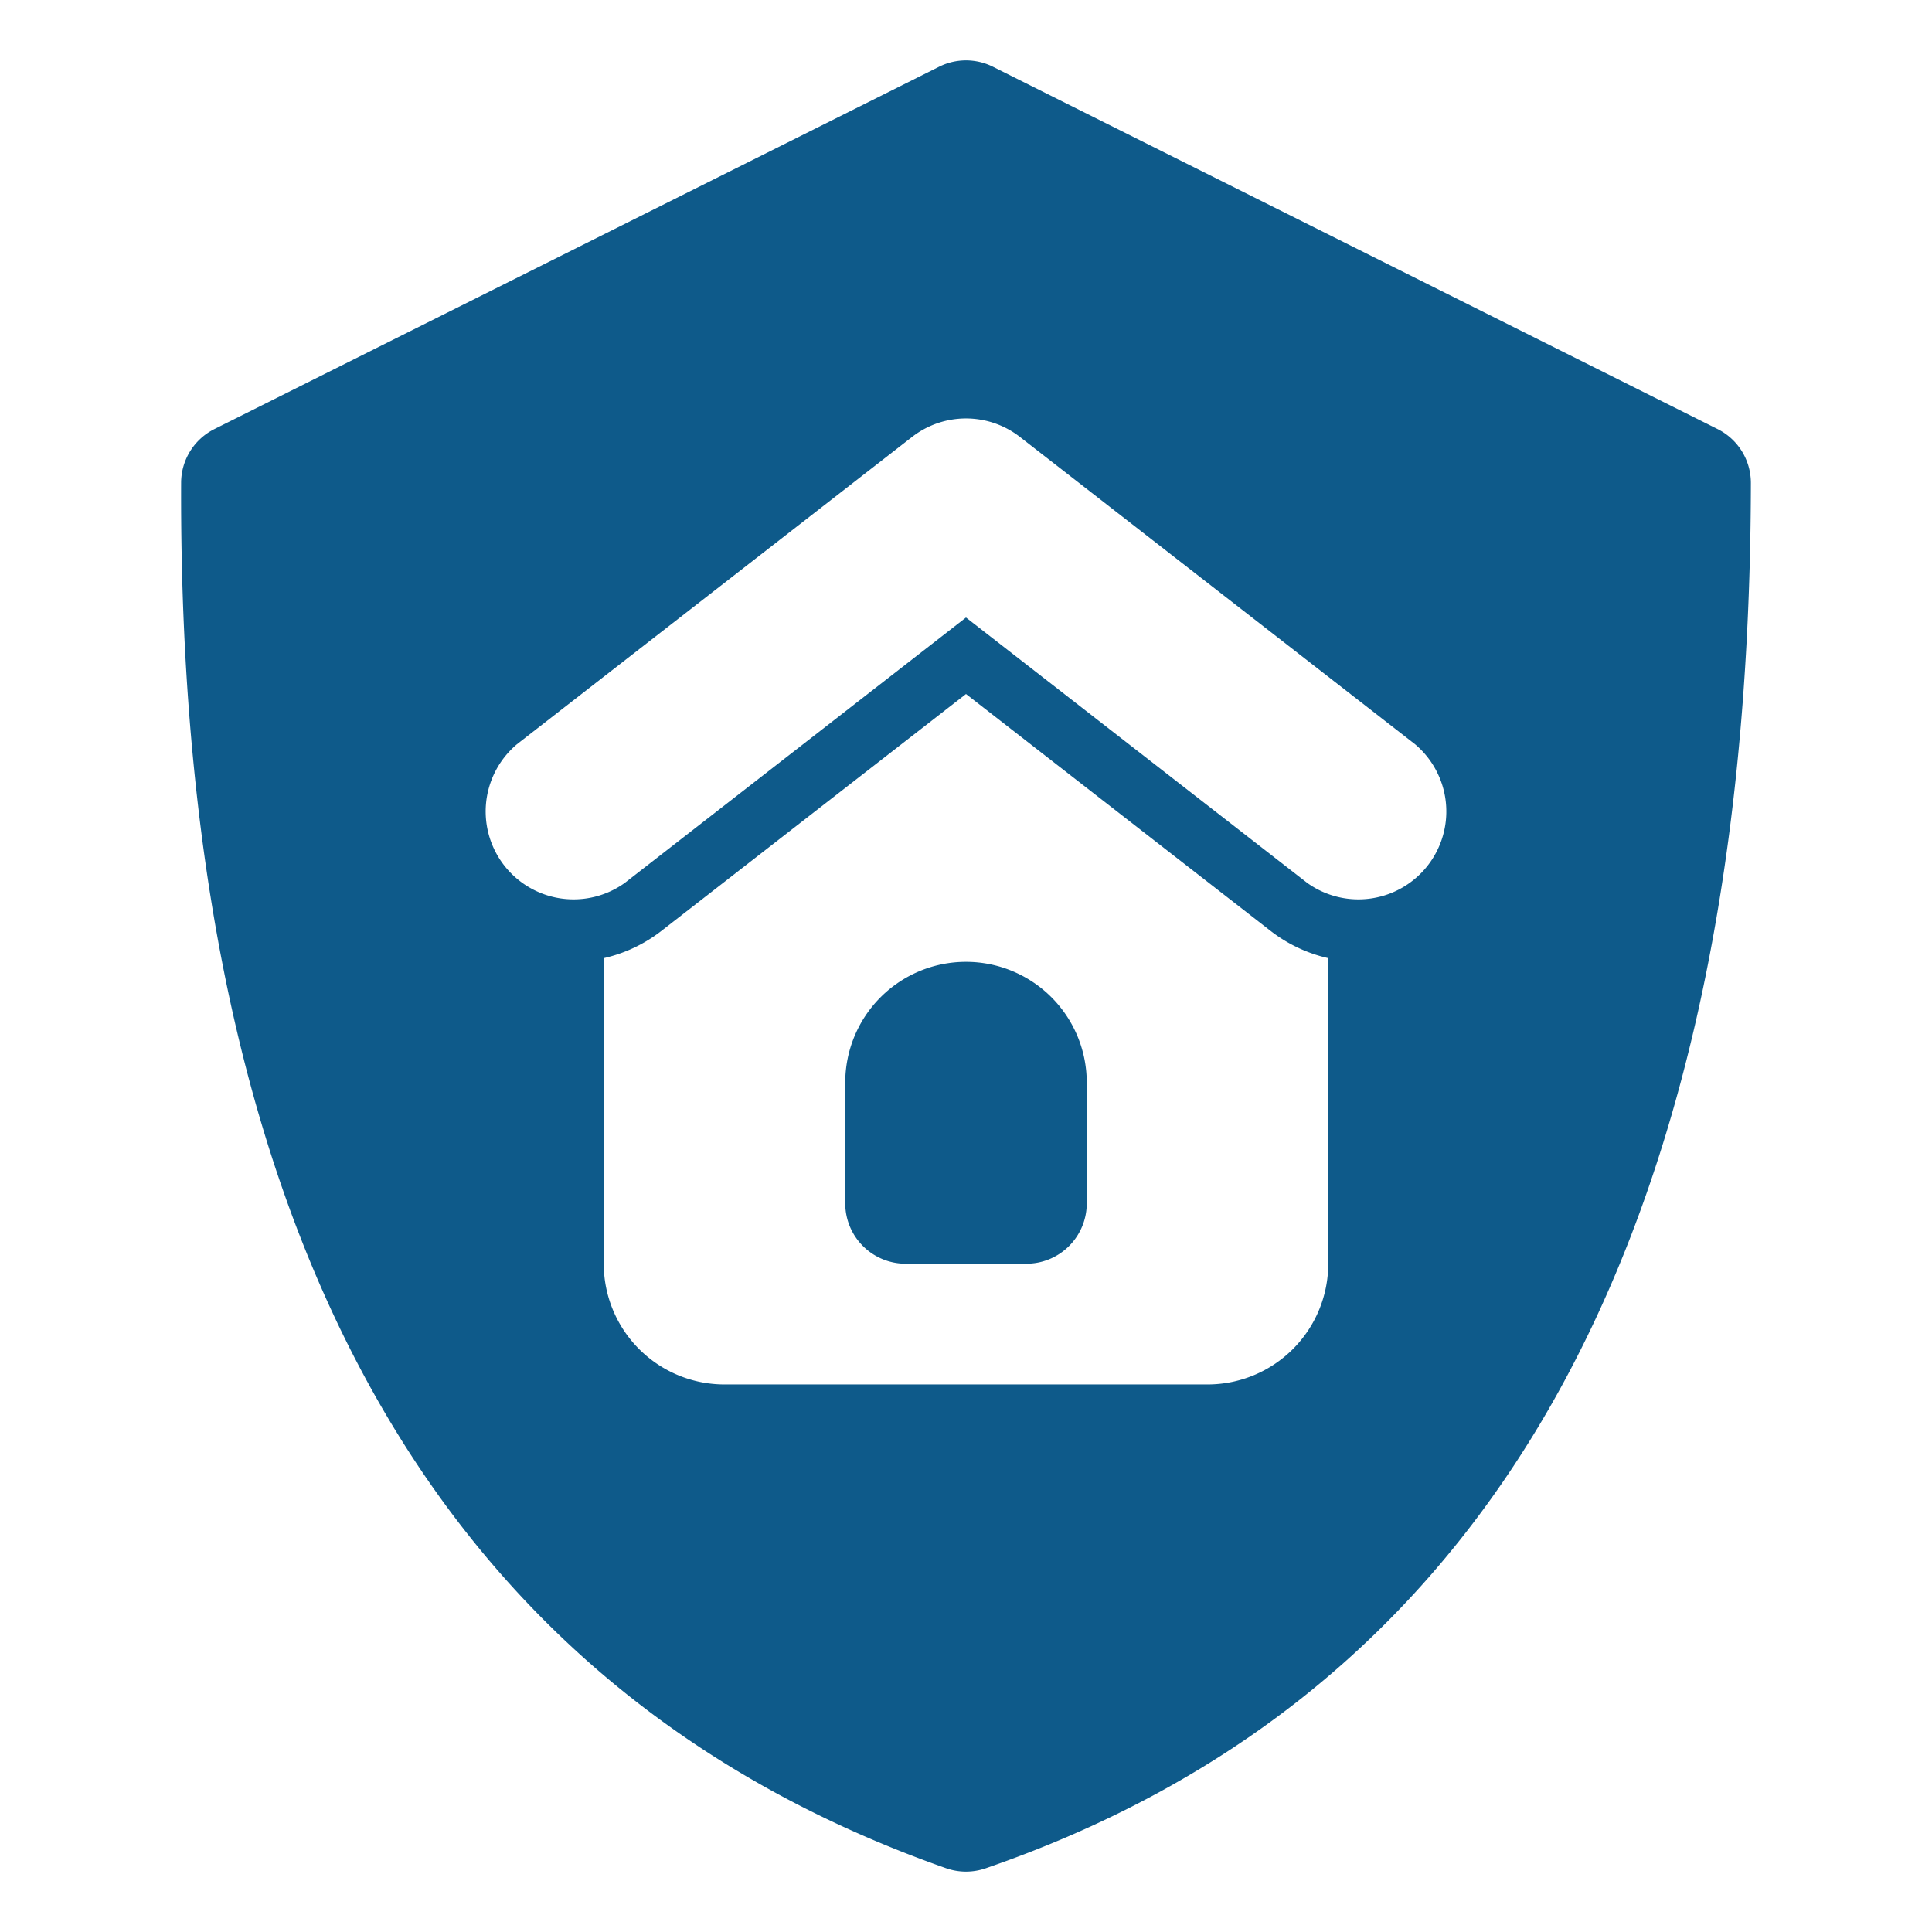 <svg xmlns="http://www.w3.org/2000/svg" version="1.1" xmlns:xlink="http://www.w3.org/1999/xlink" width="512" height="512" x="0" y="0" viewBox="0 0 32 32" style="enable-background:new 0 0 512 512" xml:space="preserve" fill-rule="evenodd" class=""><g><path d="M15.668 30.943a.997.997 0 0 0 .658.002C23.936 28.321 28.978 21.584 29 8.002a.997.997 0 0 0-.553-.896l-12-6a.998.998 0 0 0-.894 0l-12 6a.997.997 0 0 0-.553.89c-.053 13.61 5.11 20.288 12.668 22.947zM10 15.87v5.061a2 2 0 0 0 2 2h8a2 2 0 0 0 2-2V15.87a2.438 2.438 0 0 1-.961-.456L16 11.495l-5.039 3.919a2.438 2.438 0 0 1-.961.456zm6 .061a2 2 0 0 1 2 2v2a1 1 0 0 1-1 1h-2a1 1 0 0 1-1-1v-2a2 2 0 0 1 2-2zm-5.653-1.306L16 10.228l5.653 4.397a1.456 1.456 0 0 0 1.786-2.297l-6.546-5.091a1.456 1.456 0 0 0-1.786 0l-6.546 5.091a1.456 1.456 0 0 0 1.786 2.297z" fill="#0e5a8a" opacity="1" data-original="#000000" class=""></path></g></svg>